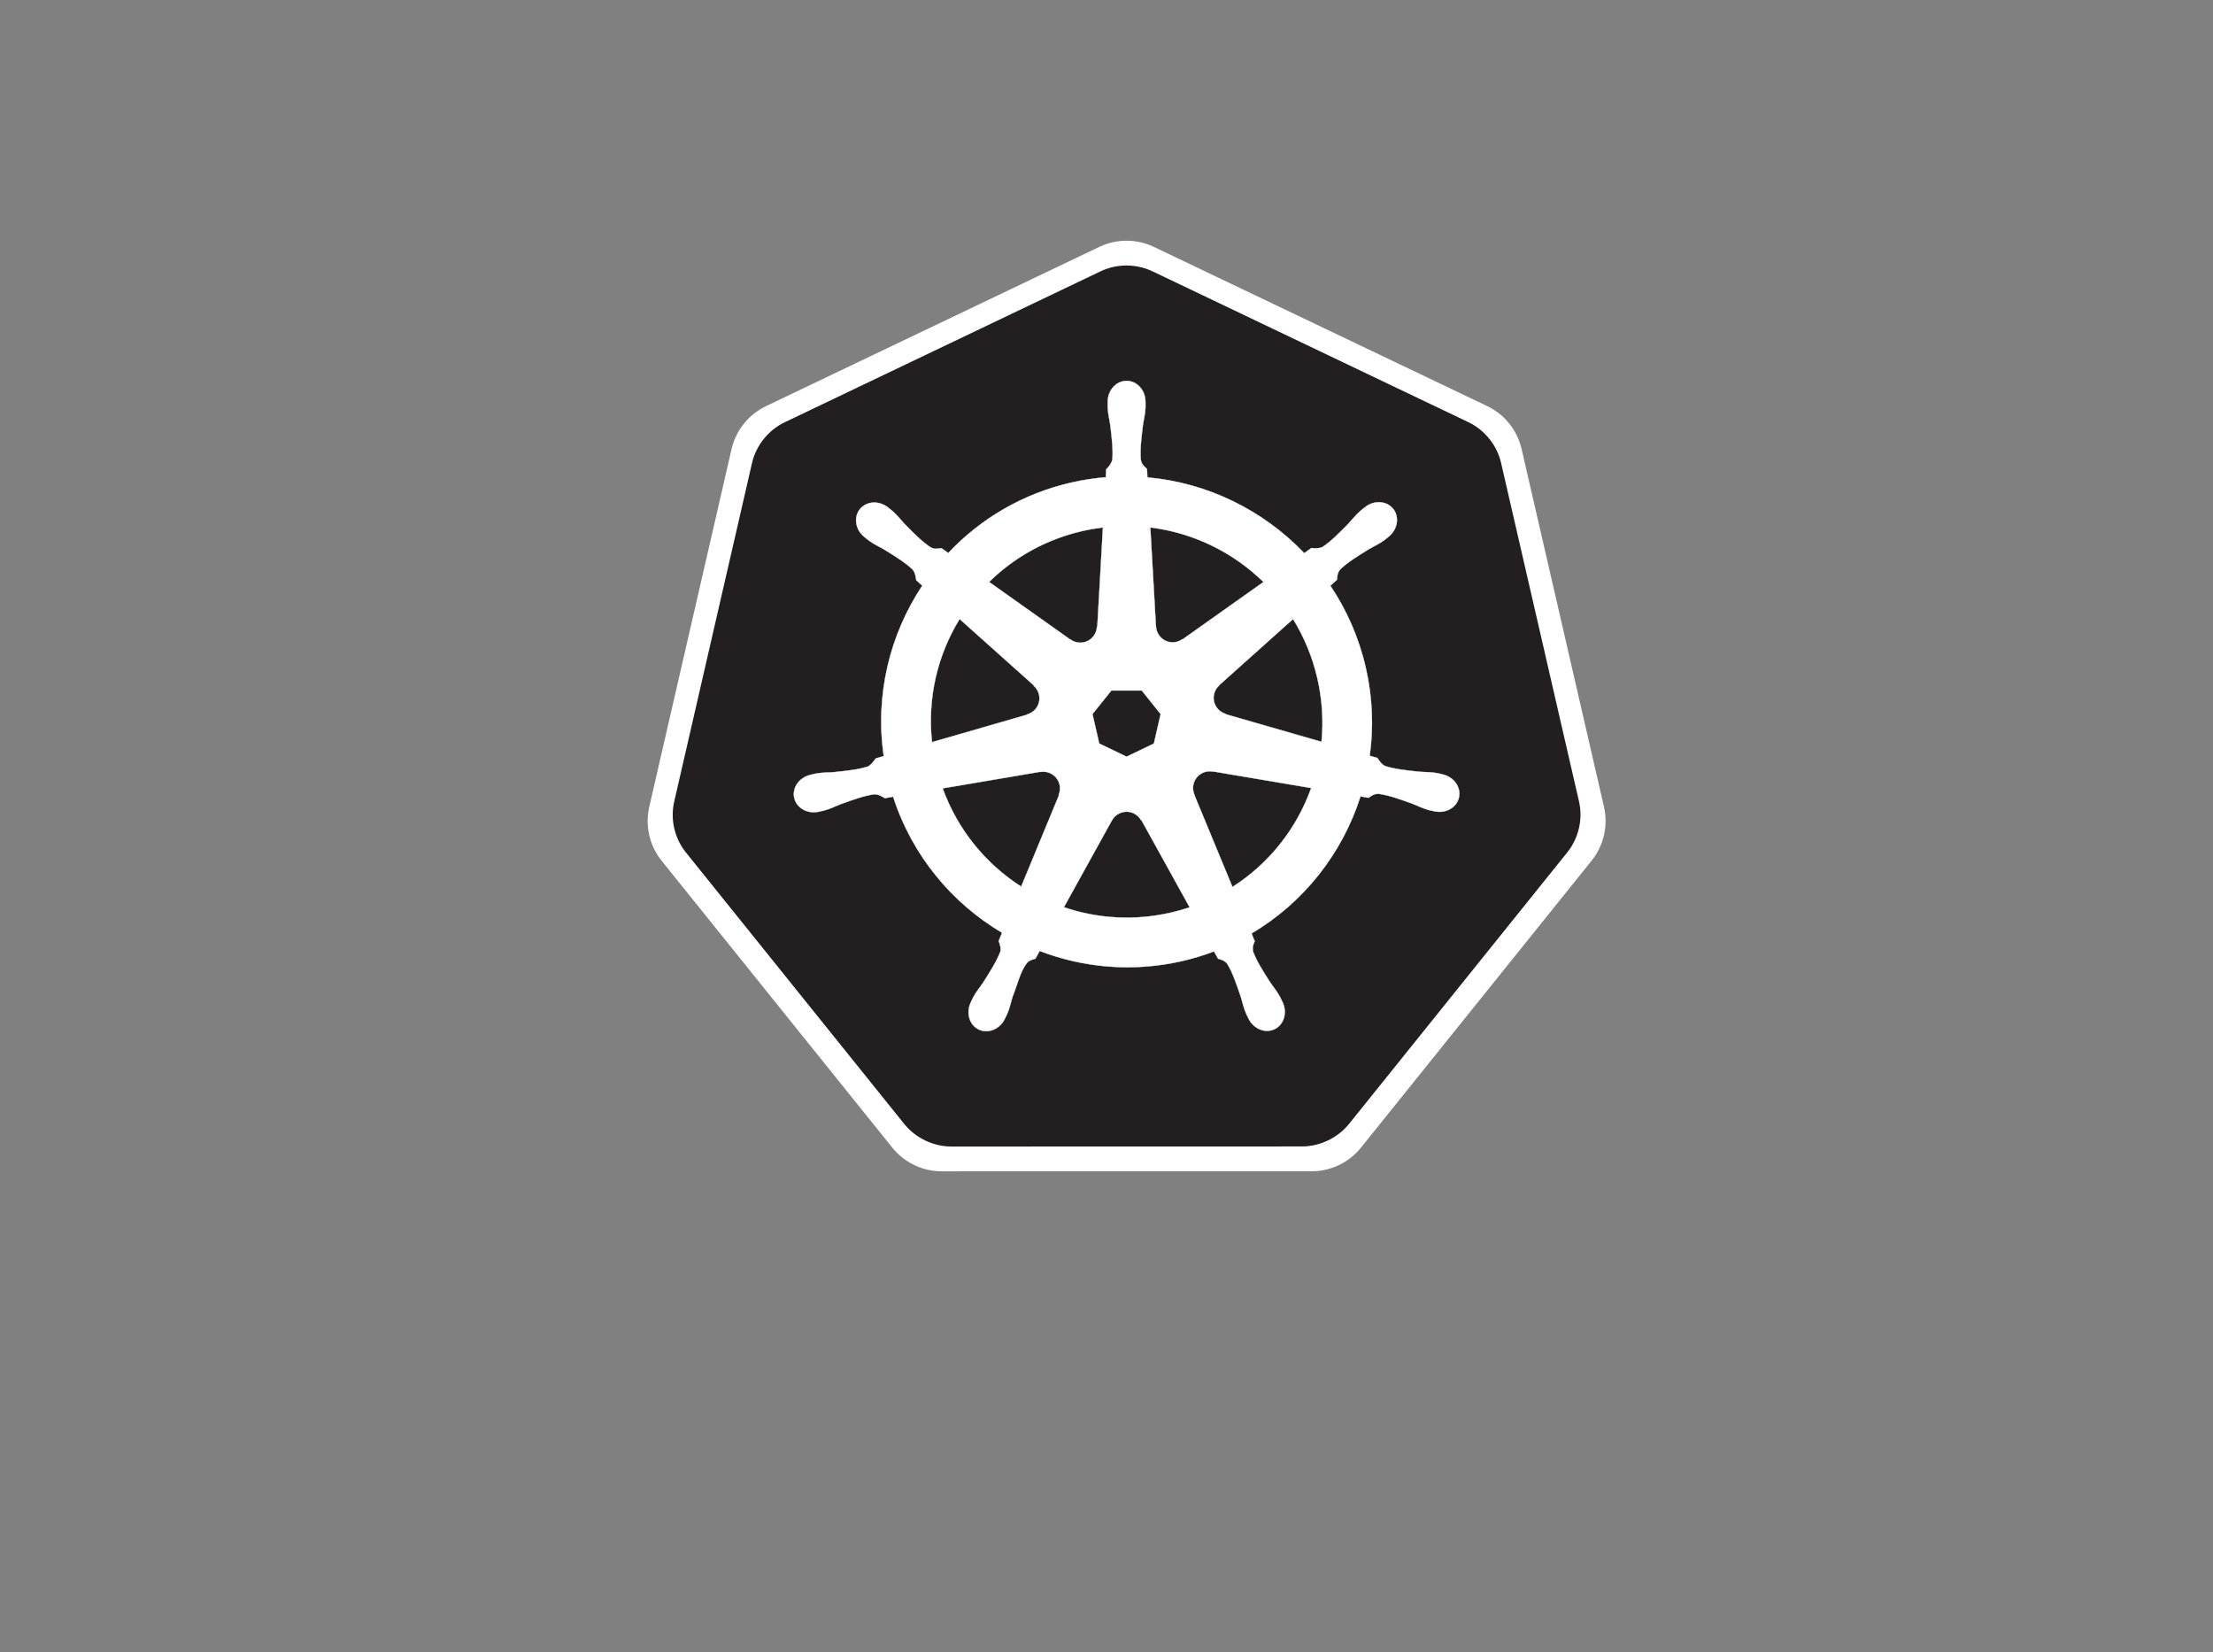 <?xml version="1.0" encoding="utf-8"?>
<!-- Generator: Adobe Illustrator 21.1.0, SVG Export Plug-In . SVG Version: 6.00 Build 0)  -->
<svg version="1.1"
	 id="svg2" inkscape:export-filename="/home/thockin/src/kubernetes/kubernetes.png" inkscape:export-xdpi="250.55" inkscape:export-ydpi="250.55" inkscape:version="0.48.4 r9939" sodipodi:docname="name_white.svg" xmlns:cc="http://creativecommons.org/ns#" xmlns:dc="http://purl.org/dc/elements/1.1/" xmlns:inkscape="http://www.inkscape.org/namespaces/inkscape" xmlns:rdf="http://www.w3.org/1999/02/22-rdf-syntax-ns#" xmlns:sodipodi="http://sodipodi.sourceforge.net/DTD/sodipodi-0.dtd" xmlns:svg="http://www.w3.org/2000/svg"
	 xmlns="http://www.w3.org/2000/svg" xmlns:xlink="http://www.w3.org/1999/xlink" x="0px" y="0px"
	 viewBox="-138 -218.175 445.817 332.825" enable-background="new -138 -218.175 445.817 332.825" xml:space="preserve">
<rect x="-138" y="-218.175" width="445.817" height="332.825" fill="#808080" stroke="none"/>
<sodipodi:namedview  bordercolor="#666666" borderopacity="1.0" fit-margin-bottom="10" fit-margin-left="10" fit-margin-right="10" fit-margin-top="10" id="base" inkscape:current-layer="text4373" inkscape:cx="306.01712" inkscape:cy="-127.6824" inkscape:document-units="px" inkscape:pageopacity="0.0" inkscape:pageshadow="2" inkscape:snap-global="false" inkscape:window-height="822" inkscape:window-maximized="0" inkscape:window-width="1519" inkscape:window-x="73" inkscape:window-y="25" inkscape:zoom="0.75130096" pagecolor="#ffffff" showgrid="false">
	</sodipodi:namedview>
<g>
	<polygon fill="#FFFFFF" points="88.951,-156.905 156.08,-124.851 172.667,-52.809 126.221,4.969 51.715,4.976 5.256,-52.792 
		21.827,-124.836 	"/>
	<polygon fill="none" stroke="#FFFFFF" stroke-width="25.564" stroke-linejoin="round" points="88.951,-156.905 156.08,-124.851 
		172.667,-52.809 126.221,4.969 51.715,4.976 5.256,-52.792 21.827,-124.836 	"/>
	<path fill="#231F20" d="M88.328-164.681c-1.612,0.08-3.207,0.484-4.661,1.179l-63.584,30.381c-3.278,1.565-5.77,4.663-6.579,8.18
		L-2.181-56.696c-0.723,3.135-0.113,6.549,1.65,9.246c0.215,0.33,0.445,0.651,0.691,0.959L44.171,8.231
		c2.268,2.82,5.868,4.539,9.505,4.537l70.578-0.017c3.635,0.003,7.235-1.713,9.506-4.53l43.994-54.729
		c2.27-2.821,3.16-6.686,2.35-10.206l-15.711-68.243c-0.809-3.518-3.301-6.616-6.578-8.181l-63.592-30.364
		C92.398-164.374,90.351-164.783,88.328-164.681z"/>
	<path fill="#FFFFFF" d="M88.835-54.672c0.527-0.019,1.062,0.089,1.571,0.334c0.666,0.32,1.18,0.825,1.504,1.431h0.072l9.686,17.5
		c-1.258,0.421-2.55,0.781-3.872,1.081c-7.406,1.682-14.79,1.173-21.476-1.105l9.661-17.469h0.017
		C86.577-53.982,87.676-54.629,88.835-54.672z M72.238-62.73c1.512,0.02,2.869,1.071,3.22,2.61c0.165,0.72,0.085,1.435-0.187,2.066
		l0.057,0.073l-7.611,18.395C60.6-44.154,54.932-50.991,51.901-59.38l19.646-3.334l0.033,0.041
		C71.8-62.714,72.022-62.734,72.238-62.73z M105.522-62.812c0.261-0.014,0.52,0.01,0.773,0.057l0.033-0.041l19.818,3.349
		c-2.901,8.148-8.451,15.208-15.867,19.932l-7.692-18.582l0.024-0.033c-0.707-1.641,0-3.568,1.626-4.351
		C104.654-62.68,105.089-62.79,105.522-62.812z M85.892-79.092h6.123l3.805,4.757l-1.366,5.936l-5.498,2.643l-5.513-2.65
		l-1.366-5.936L85.892-79.092z M122.494-93.486c2.221,3.6,3.902,7.62,4.903,11.978c0.99,4.306,1.238,8.605,0.83,12.76l-19.256-5.546
		l-0.017-0.081c-1.724-0.471-2.784-2.225-2.382-3.985c0.164-0.72,0.546-1.33,1.065-1.781l-0.007-0.041L122.494-93.486z
		 M55.316-93.493l14.946,13.368l-0.017,0.081c1.349,1.173,1.548,3.209,0.423,4.619c-0.461,0.578-1.079,0.965-1.741,1.147
		l-0.017,0.065l-19.158,5.53C48.778-77.599,50.879-86.267,55.316-93.493z M93.731-111.938c8.659,1.066,16.667,4.986,22.803,10.994
		l-16.264,11.531l-0.057-0.024c-1.444,1.055-3.478,0.793-4.602-0.617c-0.461-0.578-0.704-1.258-0.732-1.944l-0.017-0.007
		L93.731-111.938z M84.192-111.938l-1.131,19.964l-0.081,0.041c-0.075,1.786-1.545,3.212-3.349,3.212
		c-0.74,0-1.422-0.236-1.977-0.642l-0.032,0.017l-16.369-11.605c5.03-4.948,11.466-8.603,18.881-10.287
		C81.489-111.545,82.843-111.774,84.192-111.938z M88.957-141.457c-2.102,0.001-3.805,1.894-3.805,4.229
		c0,0.037,0.008,0.071,0.009,0.107c-0.004,0.316-0.019,0.699-0.009,0.976c0.051,1.347,0.344,2.377,0.521,3.619
		c0.32,2.656,0.588,4.857,0.423,6.903c-0.162,0.773-0.73,1.478-1.236,1.968l-0.09,1.61c-2.283,0.189-4.583,0.536-6.879,1.057
		c-9.882,2.244-18.39,7.334-24.867,14.207c-0.421-0.287-1.156-0.814-1.375-0.976c-0.68,0.092-1.366,0.301-2.26-0.22
		c-1.703-1.146-3.254-2.729-5.131-4.635c-0.86-0.911-1.483-1.78-2.506-2.659c-0.231-0.2-0.585-0.469-0.845-0.675
		c-0.799-0.637-1.741-0.968-2.652-1c-1.169-0.041-2.296,0.417-3.033,1.342c-1.31,1.643-0.891,4.155,0.935,5.611
		c0.019,0.015,0.038,0.027,0.057,0.041c0.25,0.203,0.558,0.464,0.789,0.634c1.084,0.801,2.075,1.211,3.155,1.846
		c2.276,1.406,4.163,2.572,5.659,3.977c0.585,0.623,0.688,1.72,0.765,2.196l1.22,1.089c-6.53,9.827-9.553,21.966-7.766,34.334
		l-1.593,0.464c-0.421,0.543-1.014,1.396-1.636,1.65c-1.958,0.616-4.161,0.844-6.822,1.122c-1.25,0.104-2.328,0.042-3.652,0.294
		c-0.291,0.055-0.698,0.16-1.017,0.235c-0.011,0.003-0.021,0.007-0.033,0.009c-0.016,0.004-0.039,0.011-0.056,0.015
		c-2.244,0.543-3.685,2.605-3.221,4.635c0.464,2.033,2.656,3.268,4.912,2.781c0.017-0.004,0.039-0.004,0.057-0.007
		c0.025-0.007,0.047-0.018,0.072-0.024c0.315-0.07,0.709-0.146,0.985-0.22c1.301-0.349,2.244-0.861,3.415-1.31
		c2.517-0.902,4.603-1.657,6.635-1.952c0.849-0.066,1.743,0.525,2.188,0.773l1.658-0.285c3.818,11.836,11.818,21.403,21.949,27.405
		l-0.691,1.659c0.249,0.644,0.523,1.516,0.338,2.152c-0.738,1.915-2.004,3.937-3.445,6.191c-0.698,1.042-1.412,1.85-2.04,3.042
		c-0.151,0.285-0.343,0.723-0.488,1.024c-0.978,2.094-0.262,4.504,1.617,5.408c1.891,0.911,4.238-0.05,5.254-2.146
		c0.001-0.004,0.006-0.005,0.007-0.009c0.001-0.001-0.001-0.005,0-0.008c0.145-0.297,0.349-0.689,0.471-0.968
		c0.54-1.235,0.719-2.294,1.098-3.488c1.008-2.53,1.56-5.184,2.947-6.837c0.38-0.452,0.999-0.627,1.64-0.799l0.861-1.561
		c8.832,3.39,18.718,4.3,28.593,2.058c2.253-0.512,4.427-1.174,6.53-1.968c0.241,0.429,0.693,1.255,0.813,1.464
		c0.652,0.212,1.363,0.321,1.943,1.179c1.038,1.771,1.747,3.868,2.611,6.4c0.379,1.194,0.567,2.253,1.105,3.488
		c0.123,0.282,0.327,0.679,0.471,0.976c1.014,2.104,3.369,3.067,5.262,2.155c1.879-0.905,2.597-3.315,1.619-5.408
		c-0.146-0.301-0.346-0.739-0.497-1.024c-0.629-1.192-1.343-1.992-2.04-3.033c-1.441-2.254-2.637-4.127-3.375-6.043
		c-0.309-0.987,0.052-1.602,0.292-2.244c-0.143-0.165-0.452-1.098-0.634-1.537c10.528-6.216,18.293-16.14,21.94-27.599
		c0.493,0.077,1.35,0.229,1.626,0.285c0.573-0.377,1.099-0.87,2.131-0.789c2.032,0.294,4.118,1.048,6.637,1.952
		c1.17,0.449,2.113,0.97,3.415,1.318c0.274,0.074,0.668,0.142,0.983,0.211c0.025,0.007,0.048,0.019,0.074,0.024
		c0.016,0.004,0.041,0.005,0.056,0.009c2.257,0.485,4.449-0.75,4.912-2.781c0.464-2.032-0.977-4.094-3.22-4.635
		c-0.327-0.074-0.789-0.201-1.107-0.261c-1.324-0.25-2.402-0.188-3.65-0.292c-2.661-0.279-4.865-0.506-6.823-1.122
		c-0.798-0.31-1.366-1.26-1.643-1.652l-1.536-0.447c0.797-5.765,0.582-11.765-0.798-17.768c-1.391-6.058-3.851-11.601-7.13-16.483
		c0.394-0.358,1.138-1.018,1.349-1.212c0.062-0.682,0.009-1.399,0.715-2.155c1.497-1.405,3.384-2.57,5.661-3.977
		c1.08-0.635,2.079-1.044,3.162-1.845c0.245-0.182,0.581-0.469,0.837-0.676c1.826-1.456,2.247-3.967,0.935-5.611
		c-1.31-1.643-3.85-1.798-5.676-0.341c-0.259,0.206-0.613,0.474-0.845,0.675c-1.023,0.879-1.653,1.747-2.513,2.659
		c-1.877,1.906-3.428,3.497-5.131,4.643c-0.738,0.43-1.82,0.281-2.31,0.252l-1.447,1.033c-8.254-8.655-19.493-14.189-31.593-15.264
		c-0.034-0.507-0.079-1.423-0.09-1.699c-0.494-0.474-1.093-0.879-1.244-1.904c-0.165-2.046,0.111-4.248,0.431-6.903
		c0.177-1.242,0.472-2.272,0.521-3.619c0.011-0.306-0.007-0.751-0.007-1.083C92.763-139.563,91.06-141.457,88.957-141.457z"/>
	<path fill="none" stroke="#FFFFFF" stroke-width="0.065" d="M88.835-54.672c0.527-0.019,1.062,0.089,1.571,0.334
		c0.666,0.32,1.18,0.825,1.504,1.431h0.072l9.686,17.5c-1.258,0.421-2.55,0.781-3.872,1.081c-7.406,1.682-14.79,1.173-21.476-1.105
		l9.661-17.469h0.017C86.577-53.982,87.676-54.629,88.835-54.672z M72.238-62.73c1.512,0.02,2.869,1.071,3.22,2.61
		c0.165,0.72,0.085,1.435-0.187,2.066l0.057,0.073l-7.611,18.395C60.6-44.154,54.932-50.991,51.901-59.38l19.646-3.334l0.033,0.041
		C71.8-62.714,72.022-62.734,72.238-62.73z M105.522-62.812c0.261-0.014,0.52,0.01,0.773,0.057l0.033-0.041l19.818,3.349
		c-2.901,8.148-8.451,15.208-15.867,19.932l-7.692-18.582l0.024-0.033c-0.707-1.641,0-3.568,1.626-4.351
		C104.654-62.68,105.089-62.79,105.522-62.812z M85.892-79.092h6.123l3.805,4.757l-1.366,5.936l-5.498,2.643l-5.513-2.65
		l-1.366-5.936L85.892-79.092z M122.494-93.486c2.221,3.6,3.902,7.62,4.903,11.978c0.99,4.306,1.238,8.605,0.83,12.76l-19.256-5.546
		l-0.017-0.081c-1.724-0.471-2.784-2.225-2.382-3.985c0.164-0.72,0.546-1.33,1.065-1.781l-0.007-0.041L122.494-93.486z
		 M55.316-93.493l14.946,13.368l-0.017,0.081c1.349,1.173,1.548,3.209,0.423,4.619c-0.461,0.578-1.079,0.965-1.741,1.147
		l-0.017,0.065l-19.158,5.53C48.778-77.599,50.879-86.267,55.316-93.493z M93.731-111.938c8.659,1.066,16.667,4.986,22.803,10.994
		l-16.264,11.531l-0.057-0.024c-1.444,1.055-3.478,0.793-4.602-0.617c-0.461-0.578-0.704-1.258-0.732-1.944l-0.017-0.007
		L93.731-111.938z M84.192-111.938l-1.131,19.964l-0.081,0.041c-0.075,1.786-1.545,3.212-3.349,3.212
		c-0.74,0-1.422-0.236-1.977-0.642l-0.032,0.017l-16.369-11.605c5.03-4.948,11.466-8.603,18.881-10.287
		C81.489-111.545,82.843-111.774,84.192-111.938z M88.957-141.457c-2.102,0.001-3.805,1.894-3.805,4.229
		c0,0.037,0.008,0.071,0.009,0.107c-0.004,0.316-0.019,0.699-0.009,0.976c0.051,1.347,0.344,2.377,0.521,3.619
		c0.32,2.656,0.588,4.857,0.423,6.903c-0.162,0.773-0.73,1.478-1.236,1.968l-0.09,1.61c-2.283,0.189-4.583,0.536-6.879,1.057
		c-9.882,2.244-18.39,7.334-24.867,14.207c-0.421-0.287-1.156-0.814-1.375-0.976c-0.68,0.092-1.366,0.301-2.26-0.22
		c-1.703-1.146-3.254-2.729-5.131-4.635c-0.86-0.911-1.483-1.78-2.506-2.659c-0.231-0.2-0.585-0.469-0.845-0.675
		c-0.799-0.637-1.741-0.968-2.652-1c-1.169-0.041-2.296,0.417-3.033,1.342c-1.31,1.643-0.891,4.155,0.935,5.611
		c0.019,0.015,0.038,0.027,0.057,0.041c0.25,0.203,0.558,0.464,0.789,0.634c1.084,0.801,2.075,1.211,3.155,1.846
		c2.276,1.406,4.163,2.572,5.659,3.977c0.585,0.623,0.688,1.72,0.765,2.196l1.22,1.089c-6.53,9.827-9.553,21.966-7.766,34.334
		l-1.593,0.464c-0.421,0.543-1.014,1.396-1.636,1.65c-1.958,0.616-4.161,0.844-6.822,1.122c-1.25,0.104-2.328,0.042-3.652,0.294
		c-0.291,0.055-0.698,0.16-1.017,0.235c-0.011,0.003-0.021,0.007-0.033,0.009c-0.016,0.004-0.039,0.011-0.056,0.015
		c-2.244,0.543-3.685,2.605-3.221,4.635c0.464,2.033,2.656,3.268,4.912,2.781c0.017-0.004,0.039-0.004,0.057-0.007
		c0.025-0.007,0.047-0.018,0.072-0.024c0.315-0.07,0.709-0.146,0.985-0.22c1.301-0.349,2.244-0.861,3.415-1.31
		c2.517-0.902,4.603-1.657,6.635-1.952c0.849-0.066,1.743,0.525,2.188,0.773l1.658-0.285c3.818,11.836,11.818,21.403,21.949,27.405
		l-0.691,1.659c0.249,0.644,0.523,1.516,0.338,2.152c-0.738,1.915-2.004,3.937-3.445,6.191c-0.698,1.042-1.412,1.85-2.04,3.042
		c-0.151,0.285-0.343,0.723-0.488,1.024c-0.978,2.094-0.262,4.504,1.617,5.408c1.891,0.911,4.238-0.05,5.254-2.146
		c0.001-0.004,0.006-0.005,0.007-0.009c0.001-0.001-0.001-0.005,0-0.008c0.145-0.297,0.349-0.689,0.471-0.968
		c0.54-1.235,0.719-2.294,1.098-3.488c1.008-2.53,1.56-5.184,2.947-6.837c0.38-0.452,0.999-0.627,1.64-0.799l0.861-1.561
		c8.832,3.39,18.718,4.3,28.593,2.058c2.253-0.512,4.427-1.174,6.53-1.968c0.241,0.429,0.693,1.255,0.813,1.464
		c0.652,0.212,1.363,0.321,1.943,1.179c1.038,1.771,1.747,3.868,2.611,6.4c0.379,1.194,0.567,2.253,1.105,3.488
		c0.123,0.282,0.327,0.679,0.471,0.976c1.014,2.104,3.369,3.067,5.262,2.155c1.879-0.905,2.597-3.315,1.619-5.408
		c-0.146-0.301-0.346-0.739-0.497-1.024c-0.629-1.192-1.343-1.992-2.04-3.033c-1.441-2.254-2.637-4.127-3.375-6.043
		c-0.309-0.987,0.052-1.602,0.292-2.244c-0.143-0.165-0.452-1.098-0.634-1.537c10.528-6.216,18.293-16.14,21.94-27.599
		c0.493,0.077,1.35,0.229,1.626,0.285c0.573-0.377,1.099-0.87,2.131-0.789c2.032,0.294,4.118,1.048,6.637,1.952
		c1.17,0.449,2.113,0.97,3.415,1.318c0.274,0.074,0.668,0.142,0.983,0.211c0.025,0.007,0.048,0.019,0.074,0.024
		c0.016,0.004,0.041,0.005,0.056,0.009c2.257,0.485,4.449-0.75,4.912-2.781c0.464-2.032-0.977-4.094-3.22-4.635
		c-0.327-0.074-0.789-0.201-1.107-0.261c-1.324-0.25-2.402-0.188-3.65-0.292c-2.661-0.279-4.865-0.506-6.823-1.122
		c-0.798-0.31-1.366-1.26-1.643-1.652l-1.536-0.447c0.797-5.765,0.582-11.765-0.798-17.768c-1.391-6.058-3.851-11.601-7.13-16.483
		c0.394-0.358,1.138-1.018,1.349-1.212c0.062-0.682,0.009-1.399,0.715-2.155c1.497-1.405,3.384-2.57,5.661-3.977
		c1.08-0.635,2.079-1.044,3.162-1.845c0.245-0.182,0.581-0.469,0.837-0.676c1.826-1.456,2.247-3.967,0.935-5.611
		c-1.31-1.643-3.85-1.798-5.676-0.341c-0.259,0.206-0.613,0.474-0.845,0.675c-1.023,0.879-1.653,1.747-2.513,2.659
		c-1.877,1.906-3.428,3.497-5.131,4.643c-0.738,0.43-1.82,0.281-2.31,0.252l-1.447,1.033c-8.254-8.655-19.493-14.189-31.593-15.264
		c-0.034-0.507-0.079-1.423-0.09-1.699c-0.494-0.474-1.093-0.879-1.244-1.904c-0.165-2.046,0.111-4.248,0.431-6.903
		c0.177-1.242,0.472-2.272,0.521-3.619c0.011-0.306-0.007-0.751-0.007-1.083C92.763-139.563,91.06-141.457,88.957-141.457z"/>
</g>
</svg>
